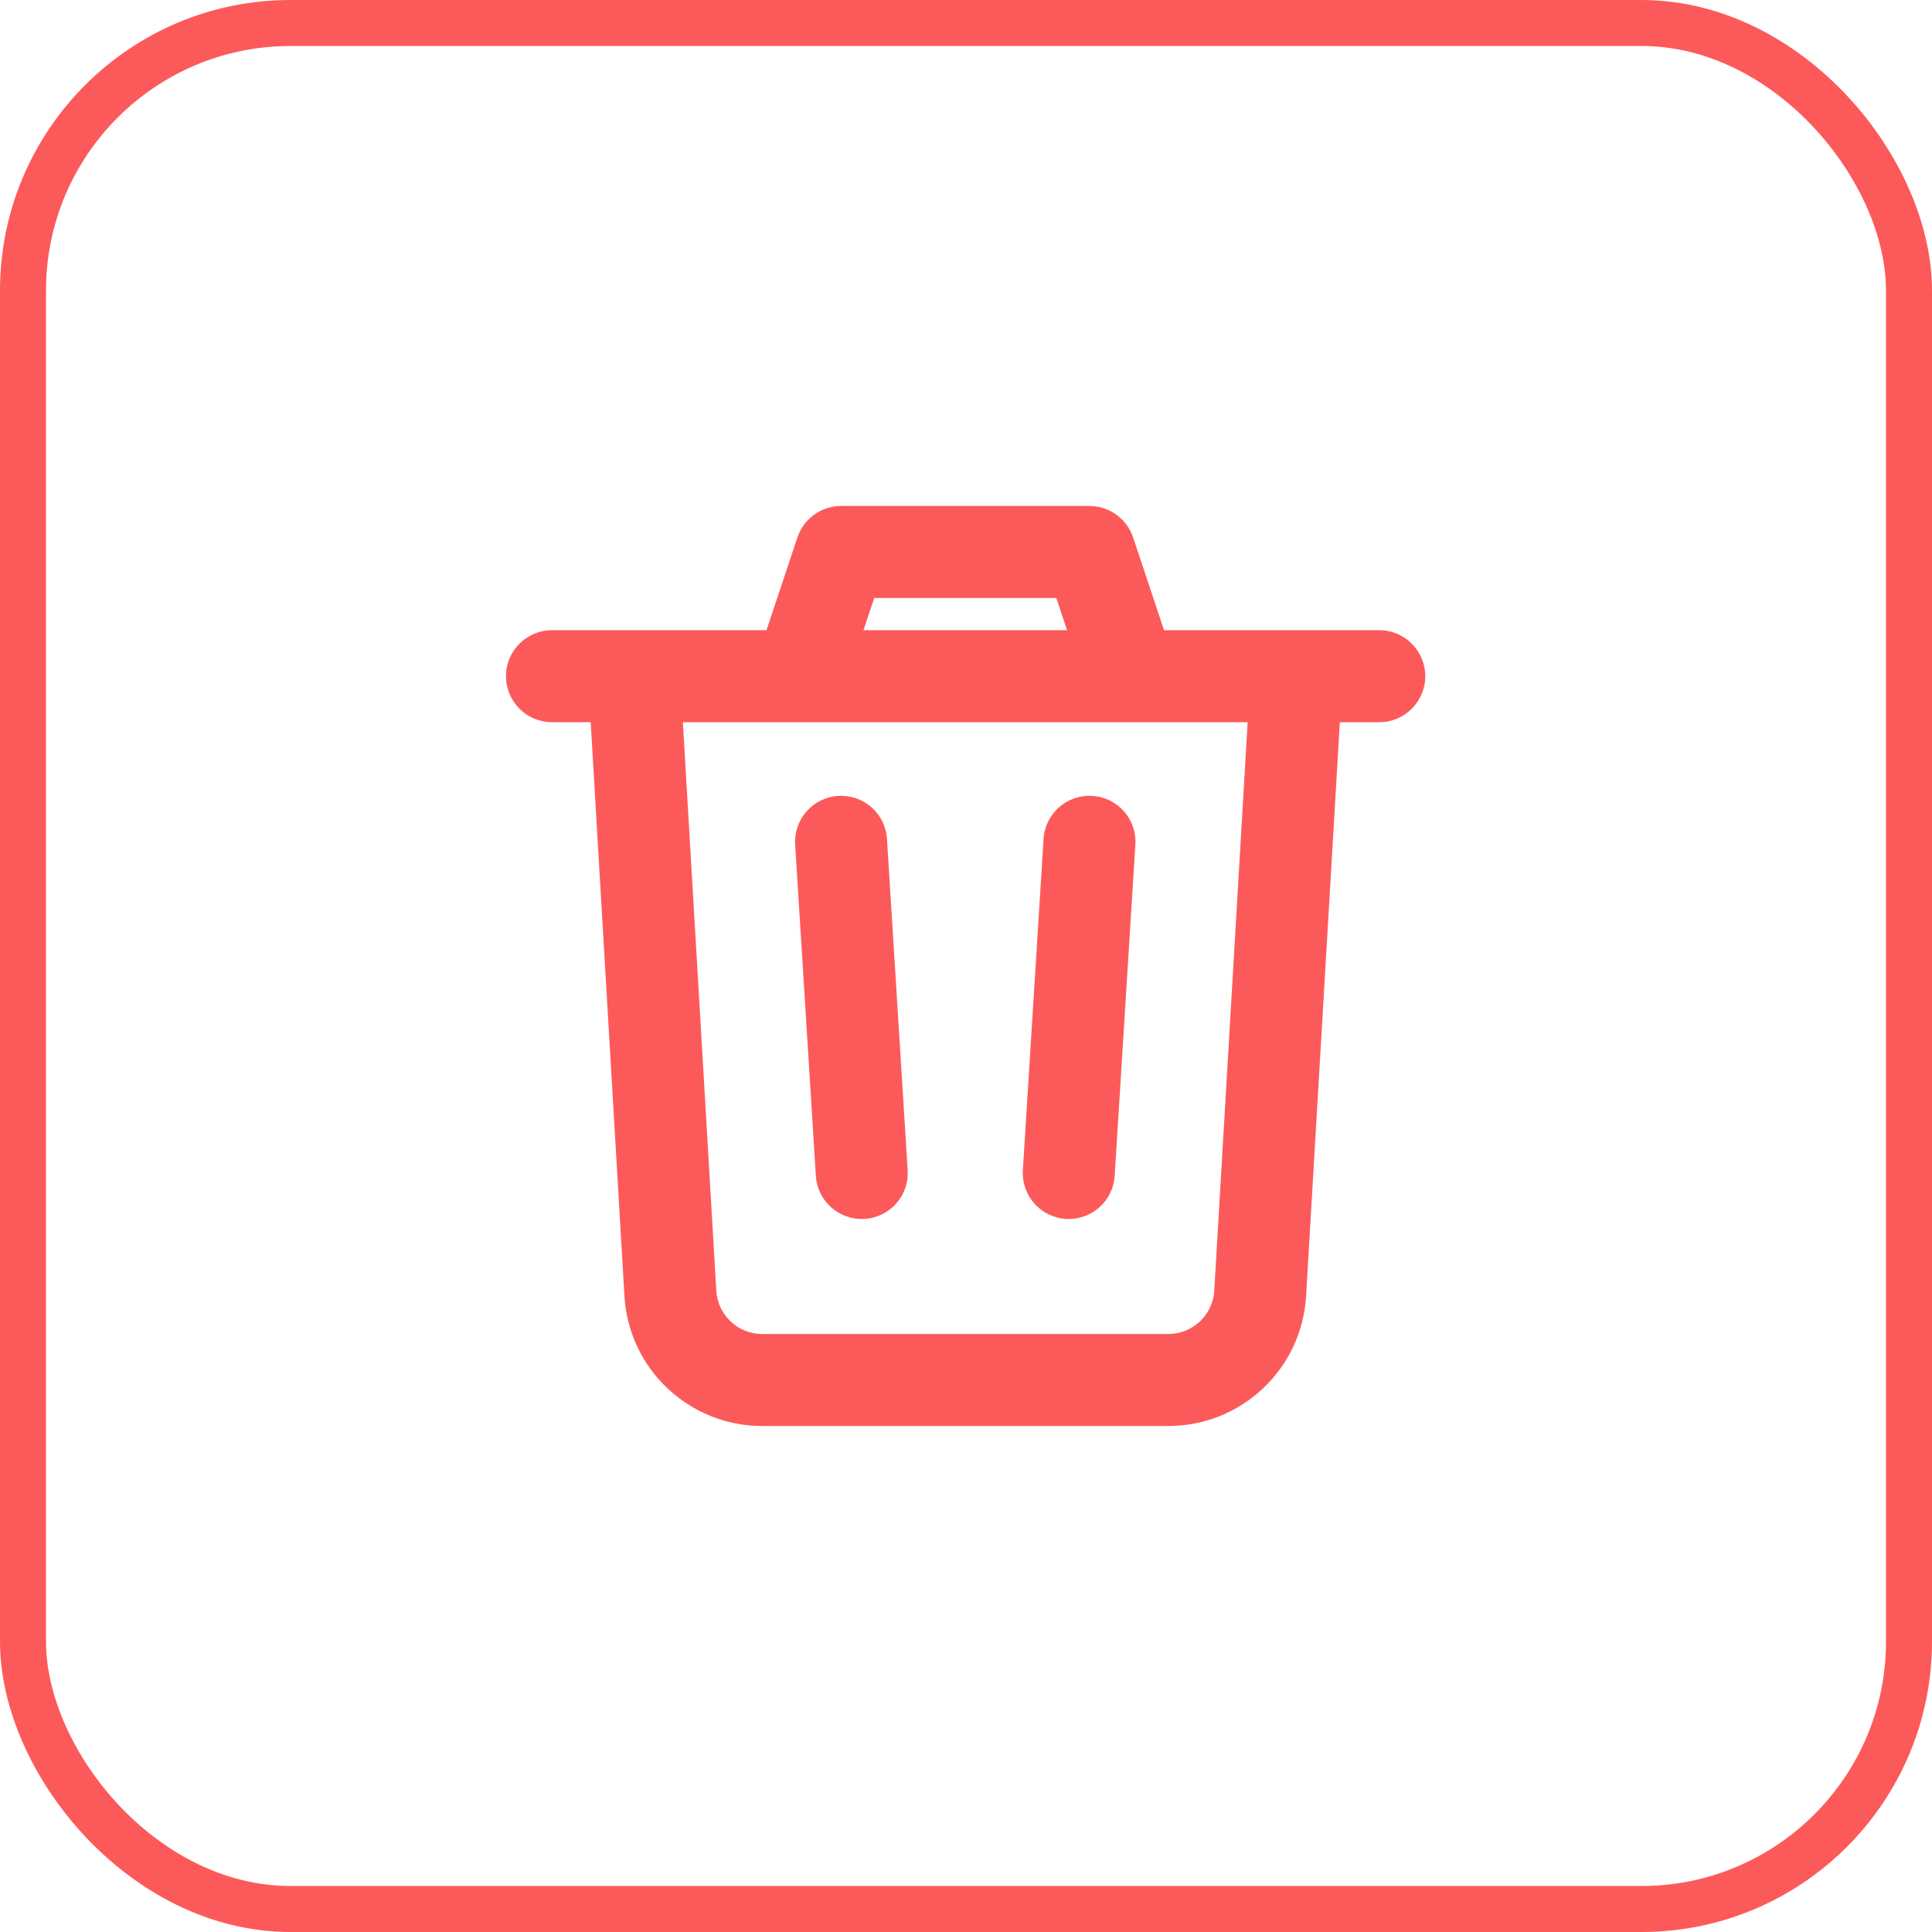 <svg width="42" height="42" viewBox="0 0 42 42" fill="none" xmlns="http://www.w3.org/2000/svg">
<rect x="0.5" y="0.5" width="41" height="41" rx="5.816" stroke="#FC5A5A"/>
<path fill-rule="evenodd" clip-rule="evenodd" d="M16.663 13.7L17.335 11.684C17.471 11.275 17.854 11 18.284 11H23.684C24.114 11 24.497 11.275 24.633 11.684L25.305 13.7H29.984C30.536 13.7 30.984 14.148 30.984 14.7C30.984 15.252 30.536 15.7 29.984 15.7H29.127L28.393 28.176C28.3 29.762 26.987 31 25.398 31H16.57C14.982 31 13.668 29.762 13.575 28.176L12.841 15.7H12C11.448 15.7 11 15.252 11 14.7C11 14.148 11.448 13.7 12 13.7H16.663ZM18.771 13.7H23.197L22.963 13H19.005L18.771 13.7ZM27.123 15.7H14.845L15.572 28.059C15.603 28.587 16.04 29 16.57 29H25.398C25.928 29 26.366 28.587 26.397 28.059L27.123 15.7ZM22.686 18.238C22.721 17.686 23.195 17.267 23.747 17.302C24.298 17.336 24.717 17.811 24.682 18.362L24.232 25.562C24.198 26.114 23.723 26.532 23.172 26.498C22.62 26.464 22.202 25.989 22.236 25.438L22.686 18.238ZM19.732 25.438C19.767 25.989 19.348 26.464 18.796 26.498C18.245 26.532 17.77 26.114 17.736 25.562L17.286 18.362C17.252 17.811 17.671 17.336 18.222 17.302C18.773 17.267 19.248 17.686 19.282 18.238L19.732 25.438Z" fill="#FC5A5A"/>
</svg>
